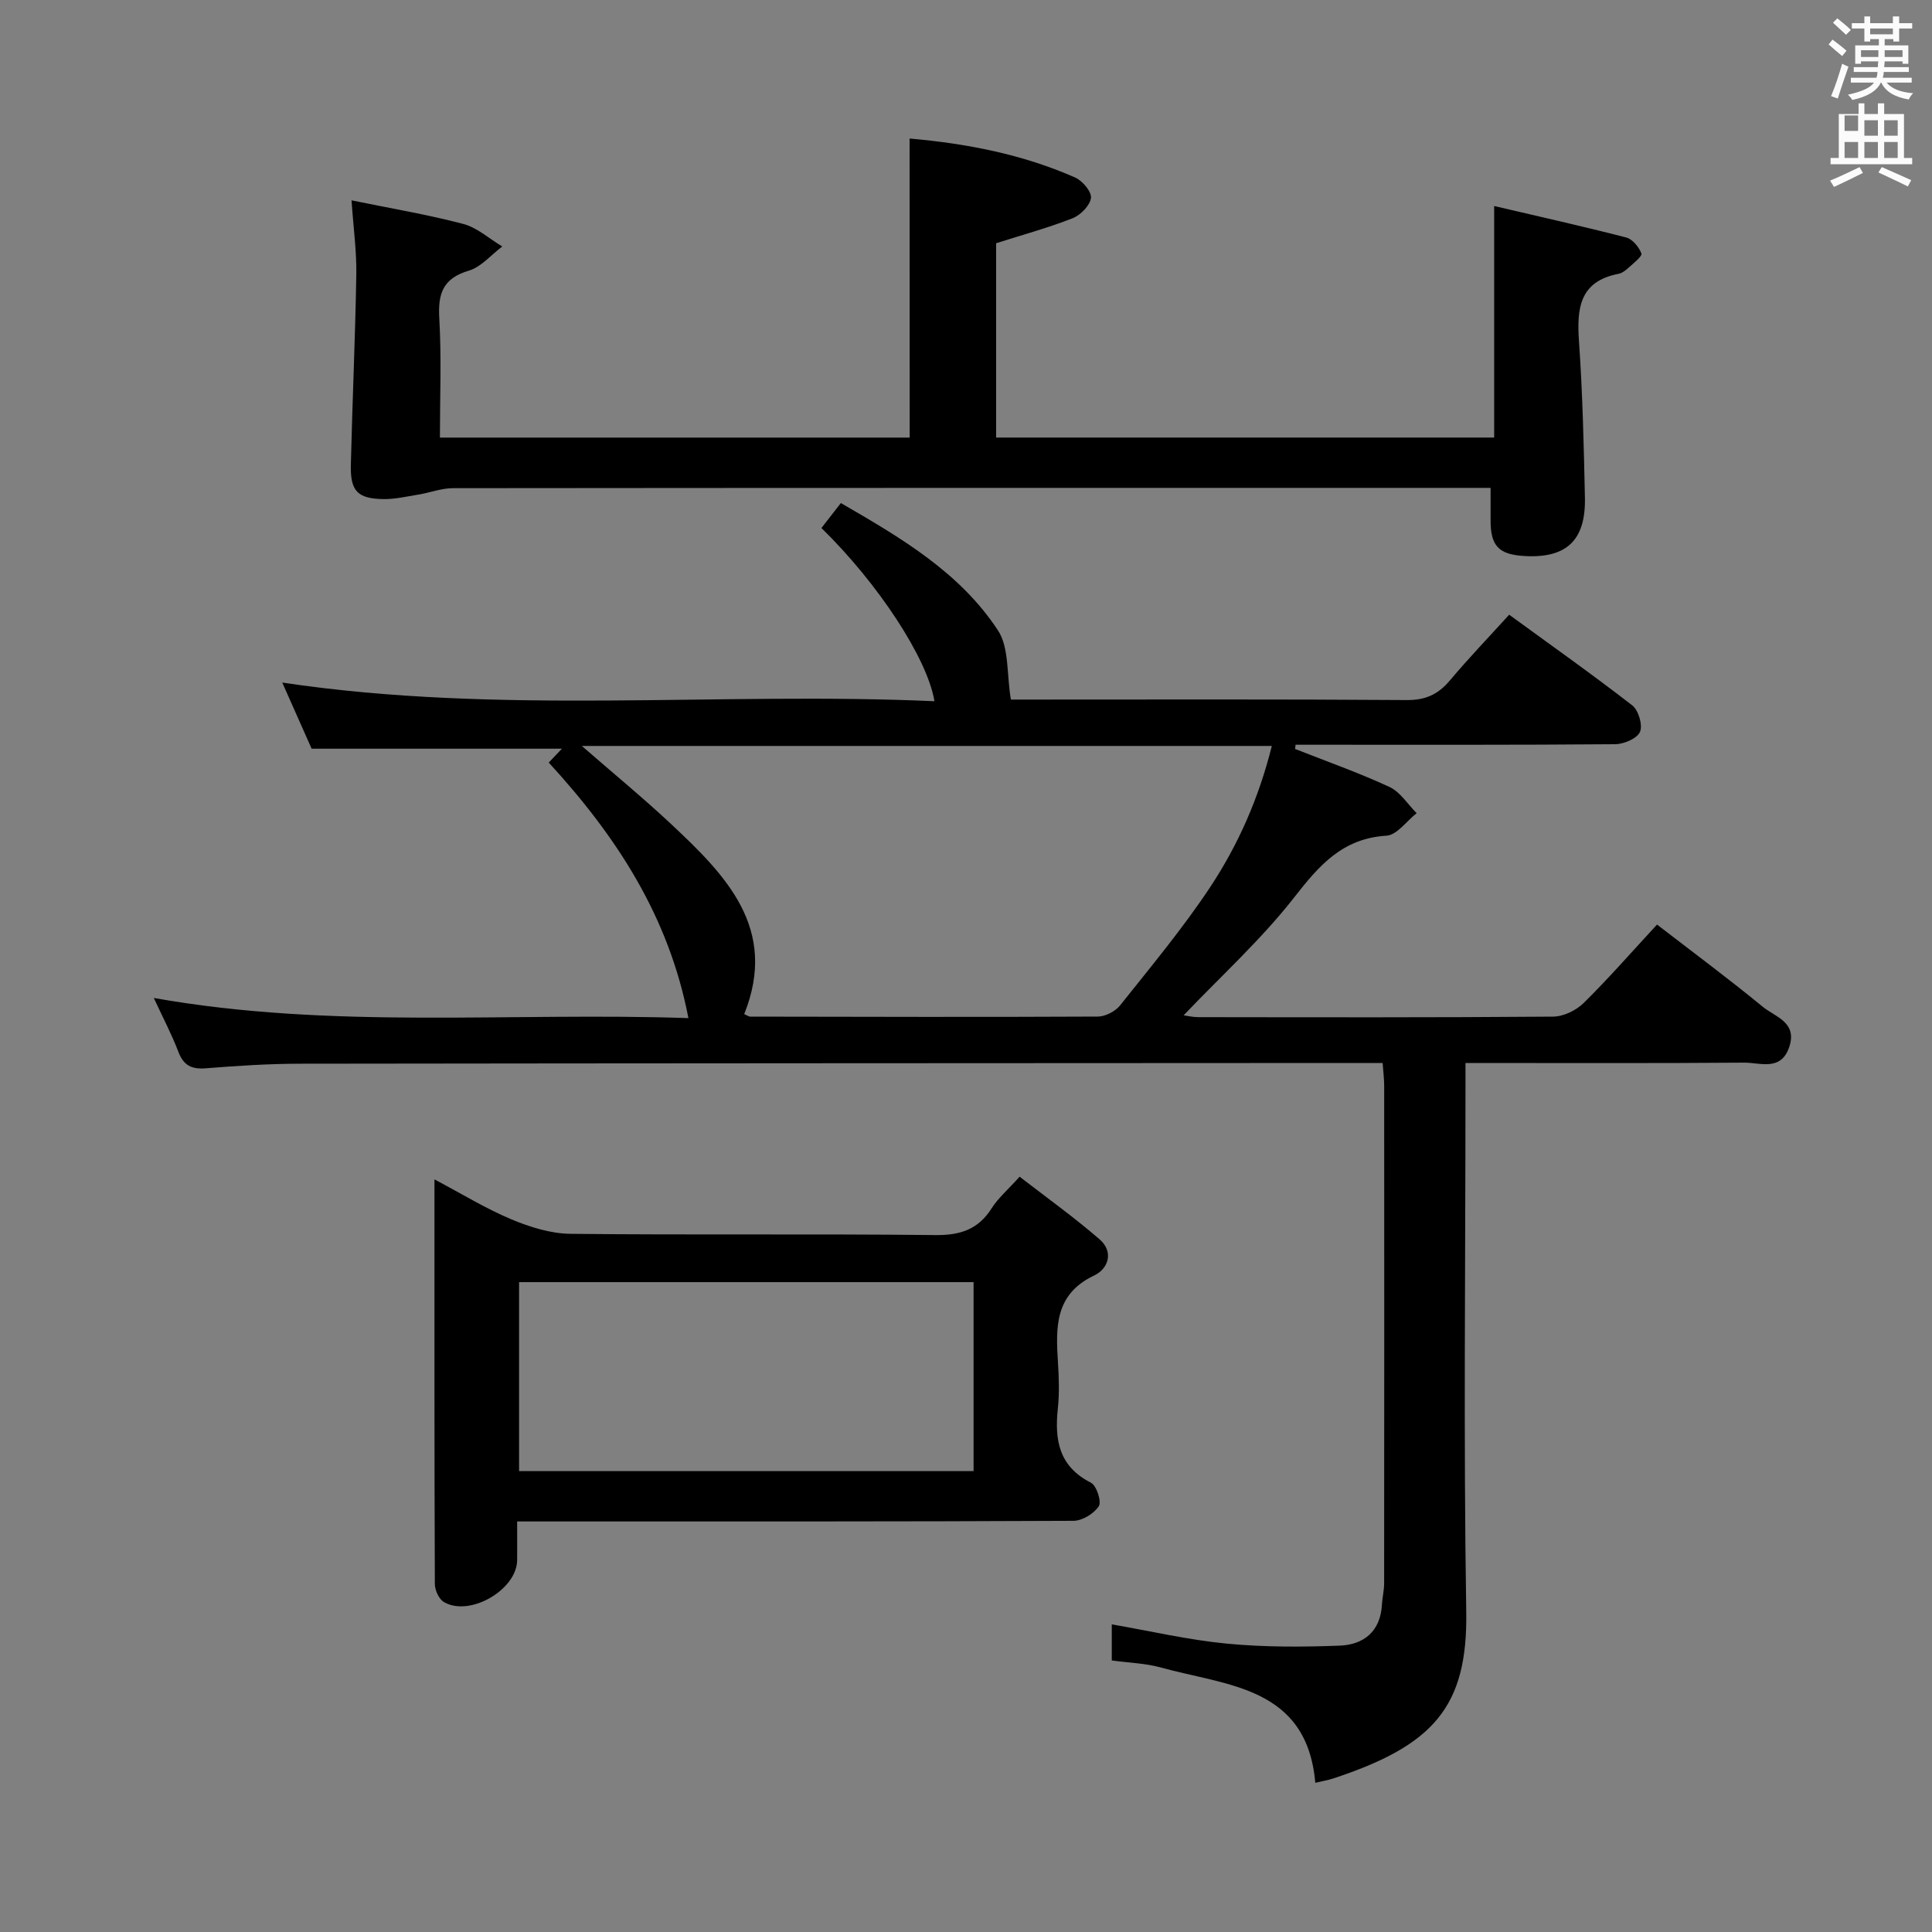 <svg enable-background="new 0 0 400 400" viewBox="0 0 400 400" xmlns="http://www.w3.org/2000/svg"><rect x="0" y="0" width="400" height="400" fill="#808080" stroke="none"/><path d="m378.6 9.2.8-1c.9.7 1.9 1.4 2.9 2.3l-.9 1.1c-1.1-.9-2-1.7-2.8-2.4zm.5 10.7c.9-2.1 1.6-4.3 2.3-6.7.4.2.8.4 1.3.6-.7 2.1-1.5 4.3-2.2 6.6zm.4-15.2.9-.9c1 .8 2 1.6 2.8 2.4l-1 1c-1-.9-1.9-1.8-2.7-2.5zm12.5-1.3h1.2v1.4h2.7v1.1h-2.7v2.7h-1.2v-.5h-1.8v1.3h4.9v3.8h-1.2v-.5h-3.7c0 .4-.1.9-.1 1.2h5.1v1h-5.2c0 .5-.1.9-.2 1.2h6v1h-5.2c1.1 1.3 2.9 2 5.5 2.2-.4.4-.7.8-.9 1.3-2.9-.5-4.8-1.6-5.7-3.5h-.1c-.8 1.7-2.7 2.9-5.9 3.6-.2-.4-.6-.8-.9-1.1 2.8-.6 4.6-1.4 5.4-2.5h-4.8v-1h5.3c.1-.3.2-.7.2-1.2h-4.9v-1h5c0-.4 0-.8.1-1.2h-3.6v.5h-1.2v-3.8h4.9v-1.3h-1.8v.5h-1.2v-2.7h-2.6v-1.1h2.6v-1.4h1.2v1.4h4.7v-1.4zm-6.7 8.4h3.6c0-.4 0-.9 0-1.4h-3.6zm1.9-4.7h4.7v-1.2h-4.7zm6.7 3.3h-3.7v1.4h3.7z" fill="#fafbfa"/><path d="m384.7 21.4h1.3v2.2h2.8v-2.2h1.3v2.2h4.1v9.1h1.7v1.3h-16.9v-1.3h1.7v-9.1h4.1v-2.2zm.3 13.2.7 1.2c-1.8.9-3.8 1.9-6 2.9-.2-.4-.5-.8-.8-1.3 2.4-1 4.4-2 6.1-2.8zm-3.1-7.5h2.8v-3.2h-2.8v4.2zm0 5.6h2.8v-3.3h-2.8zm4.1-4.6h2.8v-3.2h-2.8zm0 4.6h2.8v-3.3h-2.8zm3.6 1.9c2.1.9 4.1 1.8 6.1 2.7l-.7 1.3c-2.2-1.1-4.2-2-6.1-2.9zm3.3-9.7h-2.8v3.2h2.8zm-2.8 7.8h2.8v-3.3h-2.8z" fill="#fafbfa"/><g fill="#010000"><path d="m31.84 206.62c37.09 6.58 73.72 2.89 110.69 4.17-4.06-21.08-14.91-37.65-28.92-52.91.97-1.02 1.89-1.99 2.73-2.87-17.06 0-33.94 0-51.82 0-1.67-3.77-3.8-8.55-6.08-13.69 45.21 6.76 90.15 1.86 135.03 3.86-1.48-8.93-11.72-24.45-23.4-35.86 1.2-1.55 2.41-3.11 4.02-5.17 12.33 7.14 24.6 14.29 32.53 26.37 2.33 3.55 1.78 8.98 2.67 14.32h3.47c26.16 0 52.33-.09 78.49.1 3.91.03 6.52-1.19 8.95-4.08 3.84-4.57 7.99-8.89 12.26-13.59 8.69 6.34 17.23 12.37 25.48 18.77 1.29 1 2.21 4.1 1.6 5.49-.59 1.37-3.33 2.53-5.14 2.55-20.5.17-40.99.11-61.49.11-1.56 0-3.11 0-4.67 0-.04.29-.07.58-.11.87 6.54 2.58 13.18 4.92 19.55 7.87 2.23 1.04 3.77 3.58 5.62 5.43-2.08 1.63-4.08 4.53-6.25 4.66-9.09.56-13.9 6.11-19.08 12.75-6.8 8.71-15.1 16.24-22.91 24.44.71.09 1.86.38 3.02.38 24.5.03 48.99.09 73.49-.11 2.14-.02 4.76-1.29 6.32-2.83 5.09-5.01 9.8-10.41 15.18-16.23 7.32 5.65 14.75 11.16 21.9 17.03 2.54 2.08 7.17 3.17 5.49 8.27-1.7 5.15-6.01 3.27-9.32 3.29-18.98.15-37.97.07-57.73.07v6.1c0 35.83-.41 71.66.16 107.48.32 19.72-6.78 27.71-27.53 34.55-1.09.36-2.23.54-3.72.9-1.76-19.96-18.28-20.06-31.97-23.87-3.16-.88-6.55-.96-10.17-1.46 0-2.38 0-4.78 0-7.47 7.94 1.37 15.8 3.21 23.76 3.98 7.76.75 15.64.72 23.44.42 4.94-.19 8.42-2.92 8.73-8.45.08-1.49.46-2.97.46-4.45.03-34.33.03-68.66.01-102.98 0-1.46-.19-2.92-.32-4.75-1.98 0-3.62 0-5.26 0-72.99.04-145.98.05-218.96.15-6.48.01-12.97.43-19.43.95-2.94.23-4.59-.57-5.67-3.39-1.36-3.57-3.14-6.95-5.1-11.17zm231.48-52.18c-47.94 0-94.97 0-142.86 0 6.57 5.72 12.68 10.74 18.44 16.13 11.4 10.67 22.28 21.68 15.18 39.39.65.28.94.52 1.24.52 23.99.04 47.97.11 71.96-.01 1.57-.01 3.63-1.07 4.62-2.31 6.41-8.06 13.03-16 18.7-24.56 5.73-8.68 9.98-18.24 12.72-29.16z"/><path d="m188.32 28.68c11.91 1.05 23.42 3.28 34.29 8.08 1.51.67 3.43 2.95 3.26 4.23-.21 1.58-2.16 3.55-3.81 4.2-5.04 1.98-10.3 3.41-15.82 5.17v40.23h103.11c0-15.65 0-31.36 0-47.94 9.16 2.15 18.29 4.18 27.34 6.52 1.3.34 2.65 1.97 3.14 3.31.21.58-1.62 2-2.62 2.92-.6.55-1.35 1.14-2.11 1.29-8.08 1.56-8.66 7.14-8.19 13.95.75 10.77 1 21.59 1.23 32.39.19 8.86-3.83 12.59-12.52 12.09-5.36-.31-7.05-2.12-7.01-7.51.01-1.97 0-3.94 0-6.6-1.86 0-3.62 0-5.38 0-69.81 0-139.63-.01-209.44.06-2.39 0-4.78.94-7.18 1.33-2.43.4-4.9.98-7.33.93-5.27-.1-6.77-1.69-6.64-7.08.31-13.14.91-26.27 1.13-39.41.08-4.77-.59-9.55-.99-15.36 8.1 1.66 15.7 2.93 23.12 4.88 2.9.76 5.4 3.07 8.09 4.67-2.29 1.72-4.35 4.24-6.93 5.01-5.39 1.6-6.41 4.77-6.11 9.9.47 8.08.13 16.22.13 24.66h97.26c-.02-20.44-.02-40.82-.02-61.92z"/><path d="m107.07 315c0 3.1.02 5.56 0 8.03-.07 6.12-9.83 11.8-15.17 8.65-1.02-.6-1.86-2.44-1.87-3.71-.11-27.64-.08-55.28-.08-83.79 5.69 3.01 10.62 6.04 15.9 8.26 3.85 1.61 8.14 2.96 12.25 3.01 25.16.27 50.32-.02 75.48.26 5.18.06 8.93-1.12 11.74-5.56 1.31-2.08 3.28-3.75 5.78-6.53 5.54 4.29 11.27 8.39 16.57 12.98 2.96 2.57 1.83 6.08-1.16 7.49-8.17 3.88-7.93 10.75-7.47 18 .2 3.15.31 6.36-.02 9.49-.71 6.54.2 12.03 6.85 15.4 1.16.59 2.24 3.92 1.62 4.87-1 1.54-3.42 3.01-5.25 3.02-36.16.17-72.32.13-108.48.13-1.99 0-3.97 0-6.69 0zm94.5-49.55c-31.72 0-62.82 0-94.1 0v39.13h94.1c0-13.2 0-25.97 0-39.13z"/></g></svg>